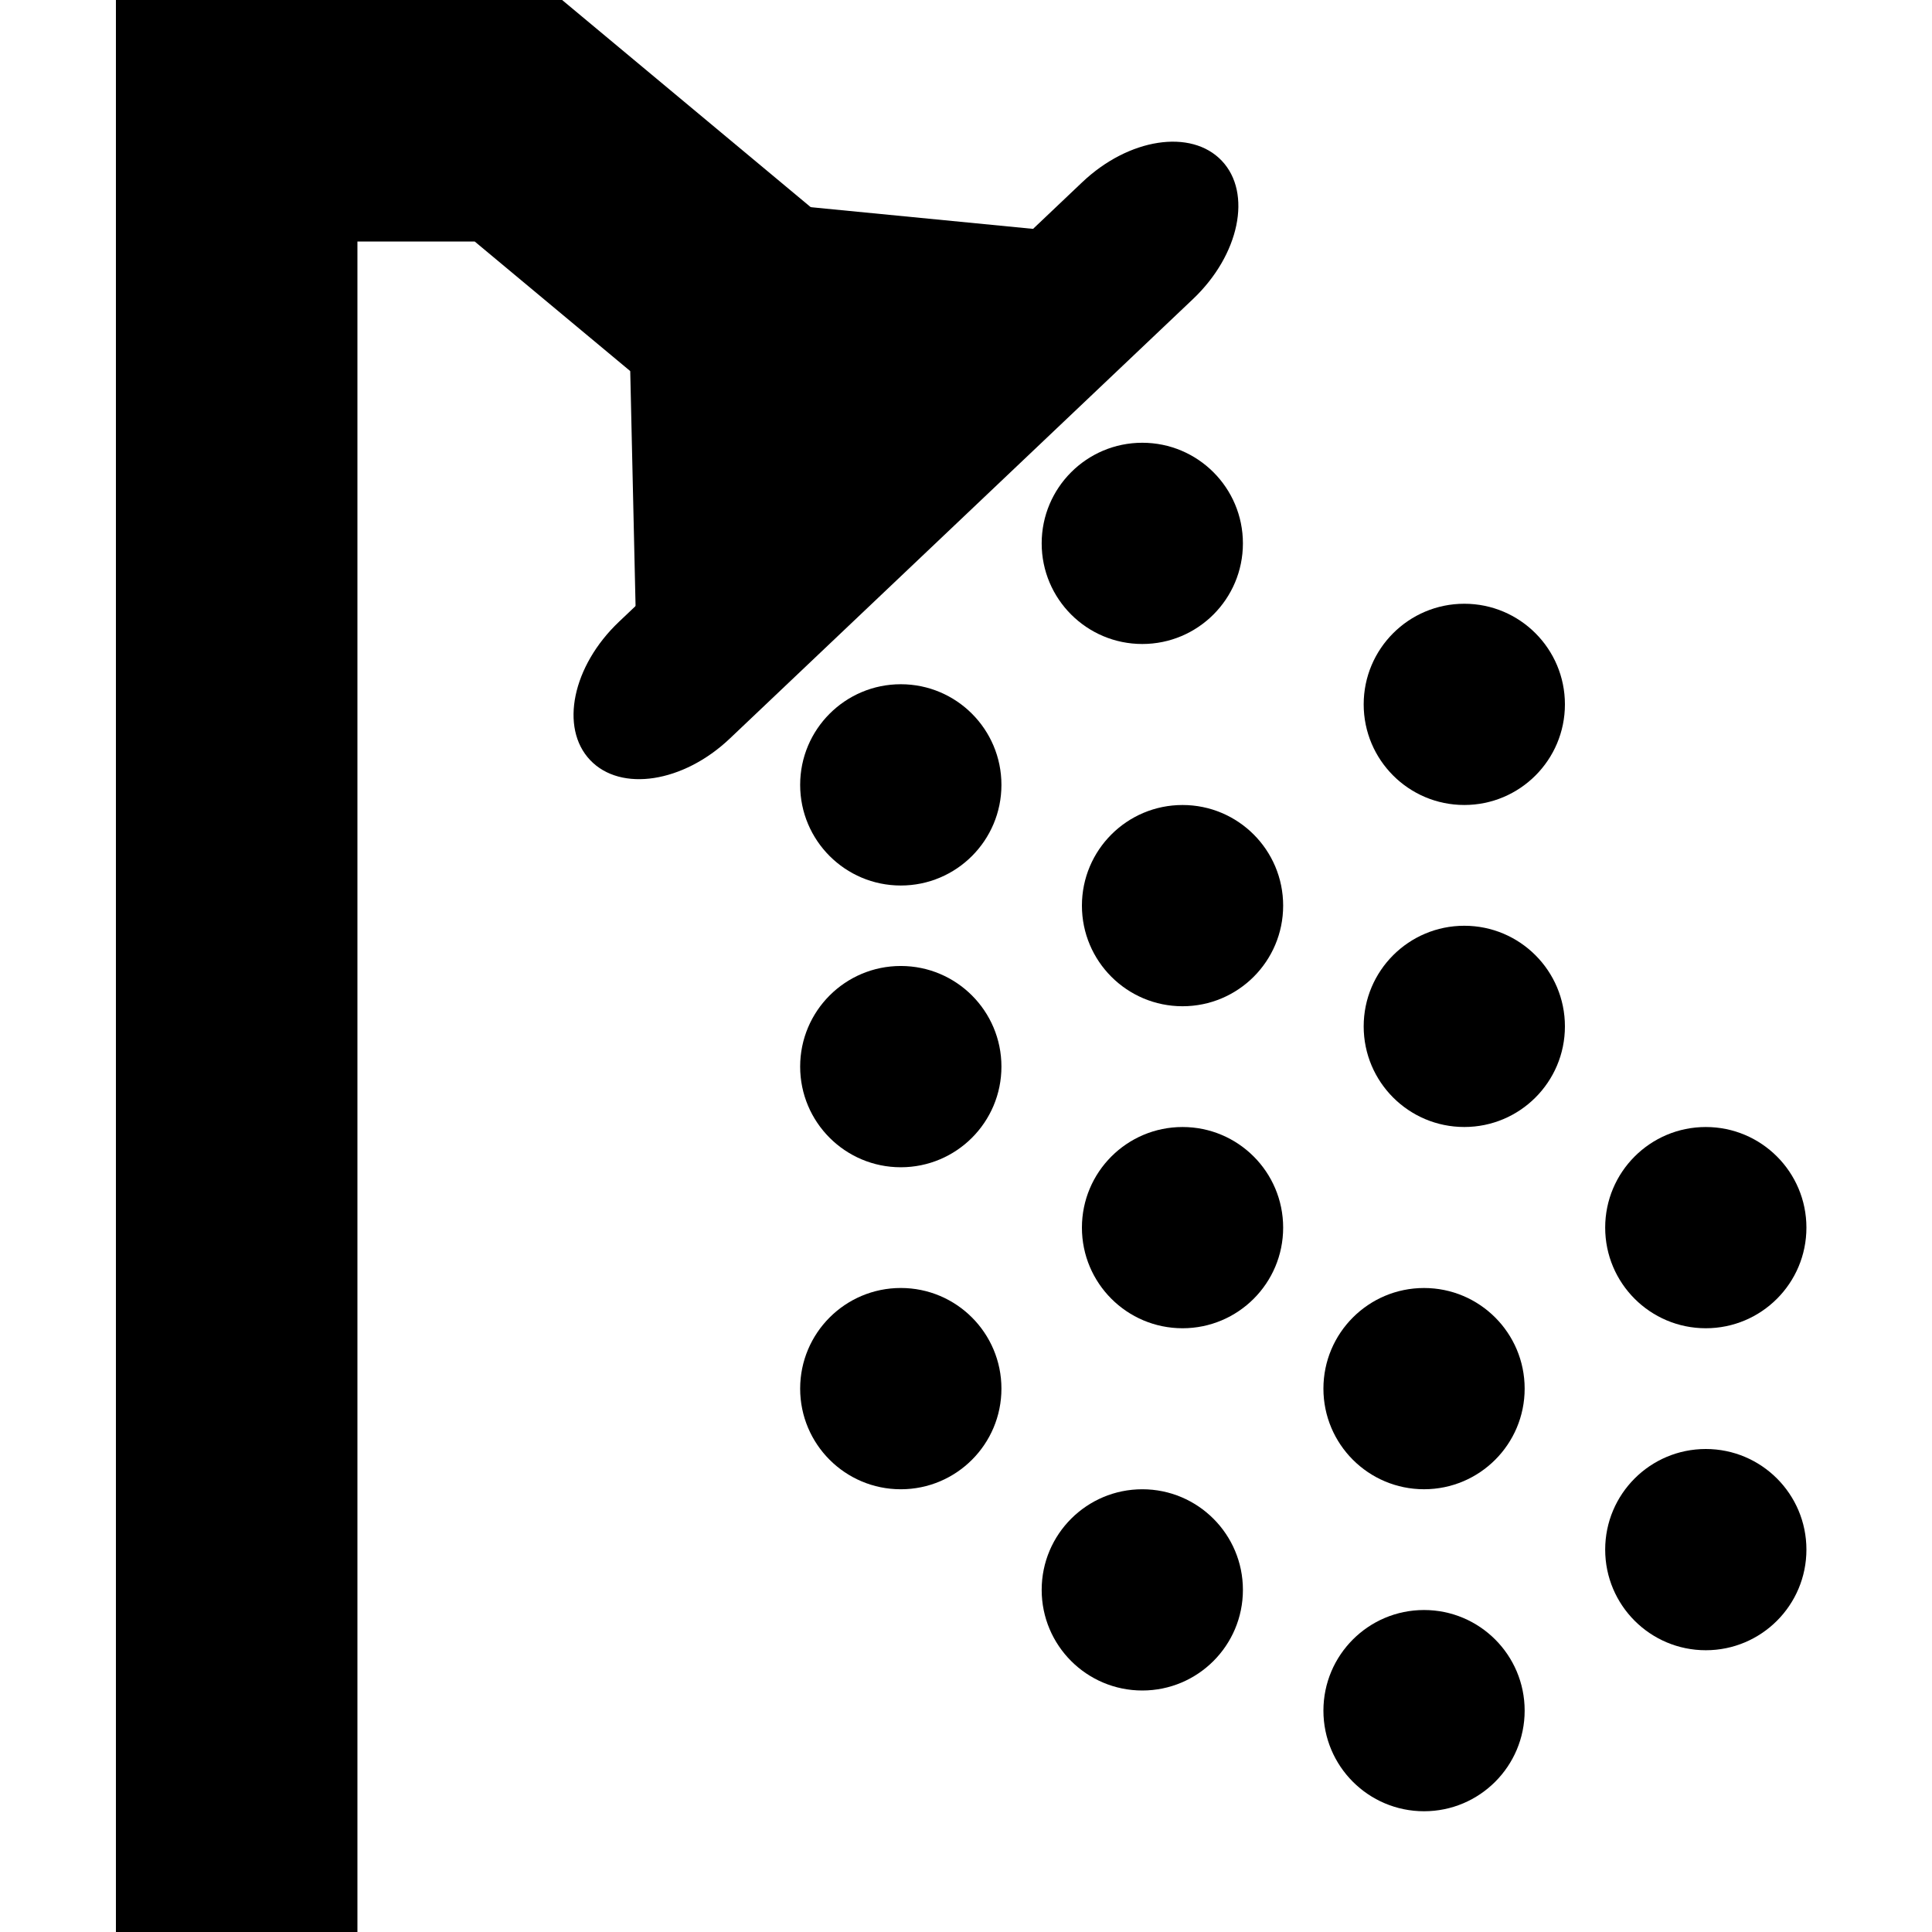 <svg xmlns="http://www.w3.org/2000/svg" xmlns:xlink="http://www.w3.org/1999/xlink" version="1.1" x="0px" y="0px" width="100px" height="100px" viewBox="0 0 100 100" enable-background="new 0 0 100 100" xml:space="preserve">
<g id="Captions">
</g>
<g id="Your_Icon">
	<g>
		<polygon points="32.621,19.214 33.083,39.583 60.167,12.5 41.185,10.648   "/>
		<polygon points="35.333,21.468 24.571,12.5 6,12.5 6,0 29.096,0 43.333,11.865   "/>
		<path d="M6,100V6.25C6,2.797,8.798,0,12.25,0s6.25,2.797,6.25,6.25V100"/>
		<circle cx="46.625" cy="40.625" r="5.209"/>
		<circle cx="59.125" cy="28.125" r="5.208"/>
		<circle cx="75.792" cy="36.458" r="5.208"/>
		<circle cx="61.208" cy="46.875" r="5.208"/>
		<circle cx="46.625" cy="55.208" r="5.209"/>
		<circle cx="75.792" cy="53.125" r="5.208"/>
		<circle cx="88.292" cy="63.542" r="5.208"/>
		<circle cx="73.708" cy="71.875" r="5.208"/>
		<circle cx="59.125" cy="82.292" r="5.208"/>
		<circle cx="73.708" cy="88.542" r="5.208"/>
		<circle cx="88.292" cy="80.208" r="5.208"/>
		<circle cx="61.208" cy="63.542" r="5.208"/>
		<circle cx="46.625" cy="71.875" r="5.209"/>
		<path d="M37.773,38.229c-2.408,2.285-5.643,2.783-7.227,1.113l0,0c-1.584-1.668-0.917-4.873,1.491-7.158L56.012,9.436    c2.405-2.287,5.645-2.785,7.227-1.115l0,0c1.583,1.668,0.916,4.876-1.491,7.159L37.773,38.229z"/>
	</g>
</g>
</svg>